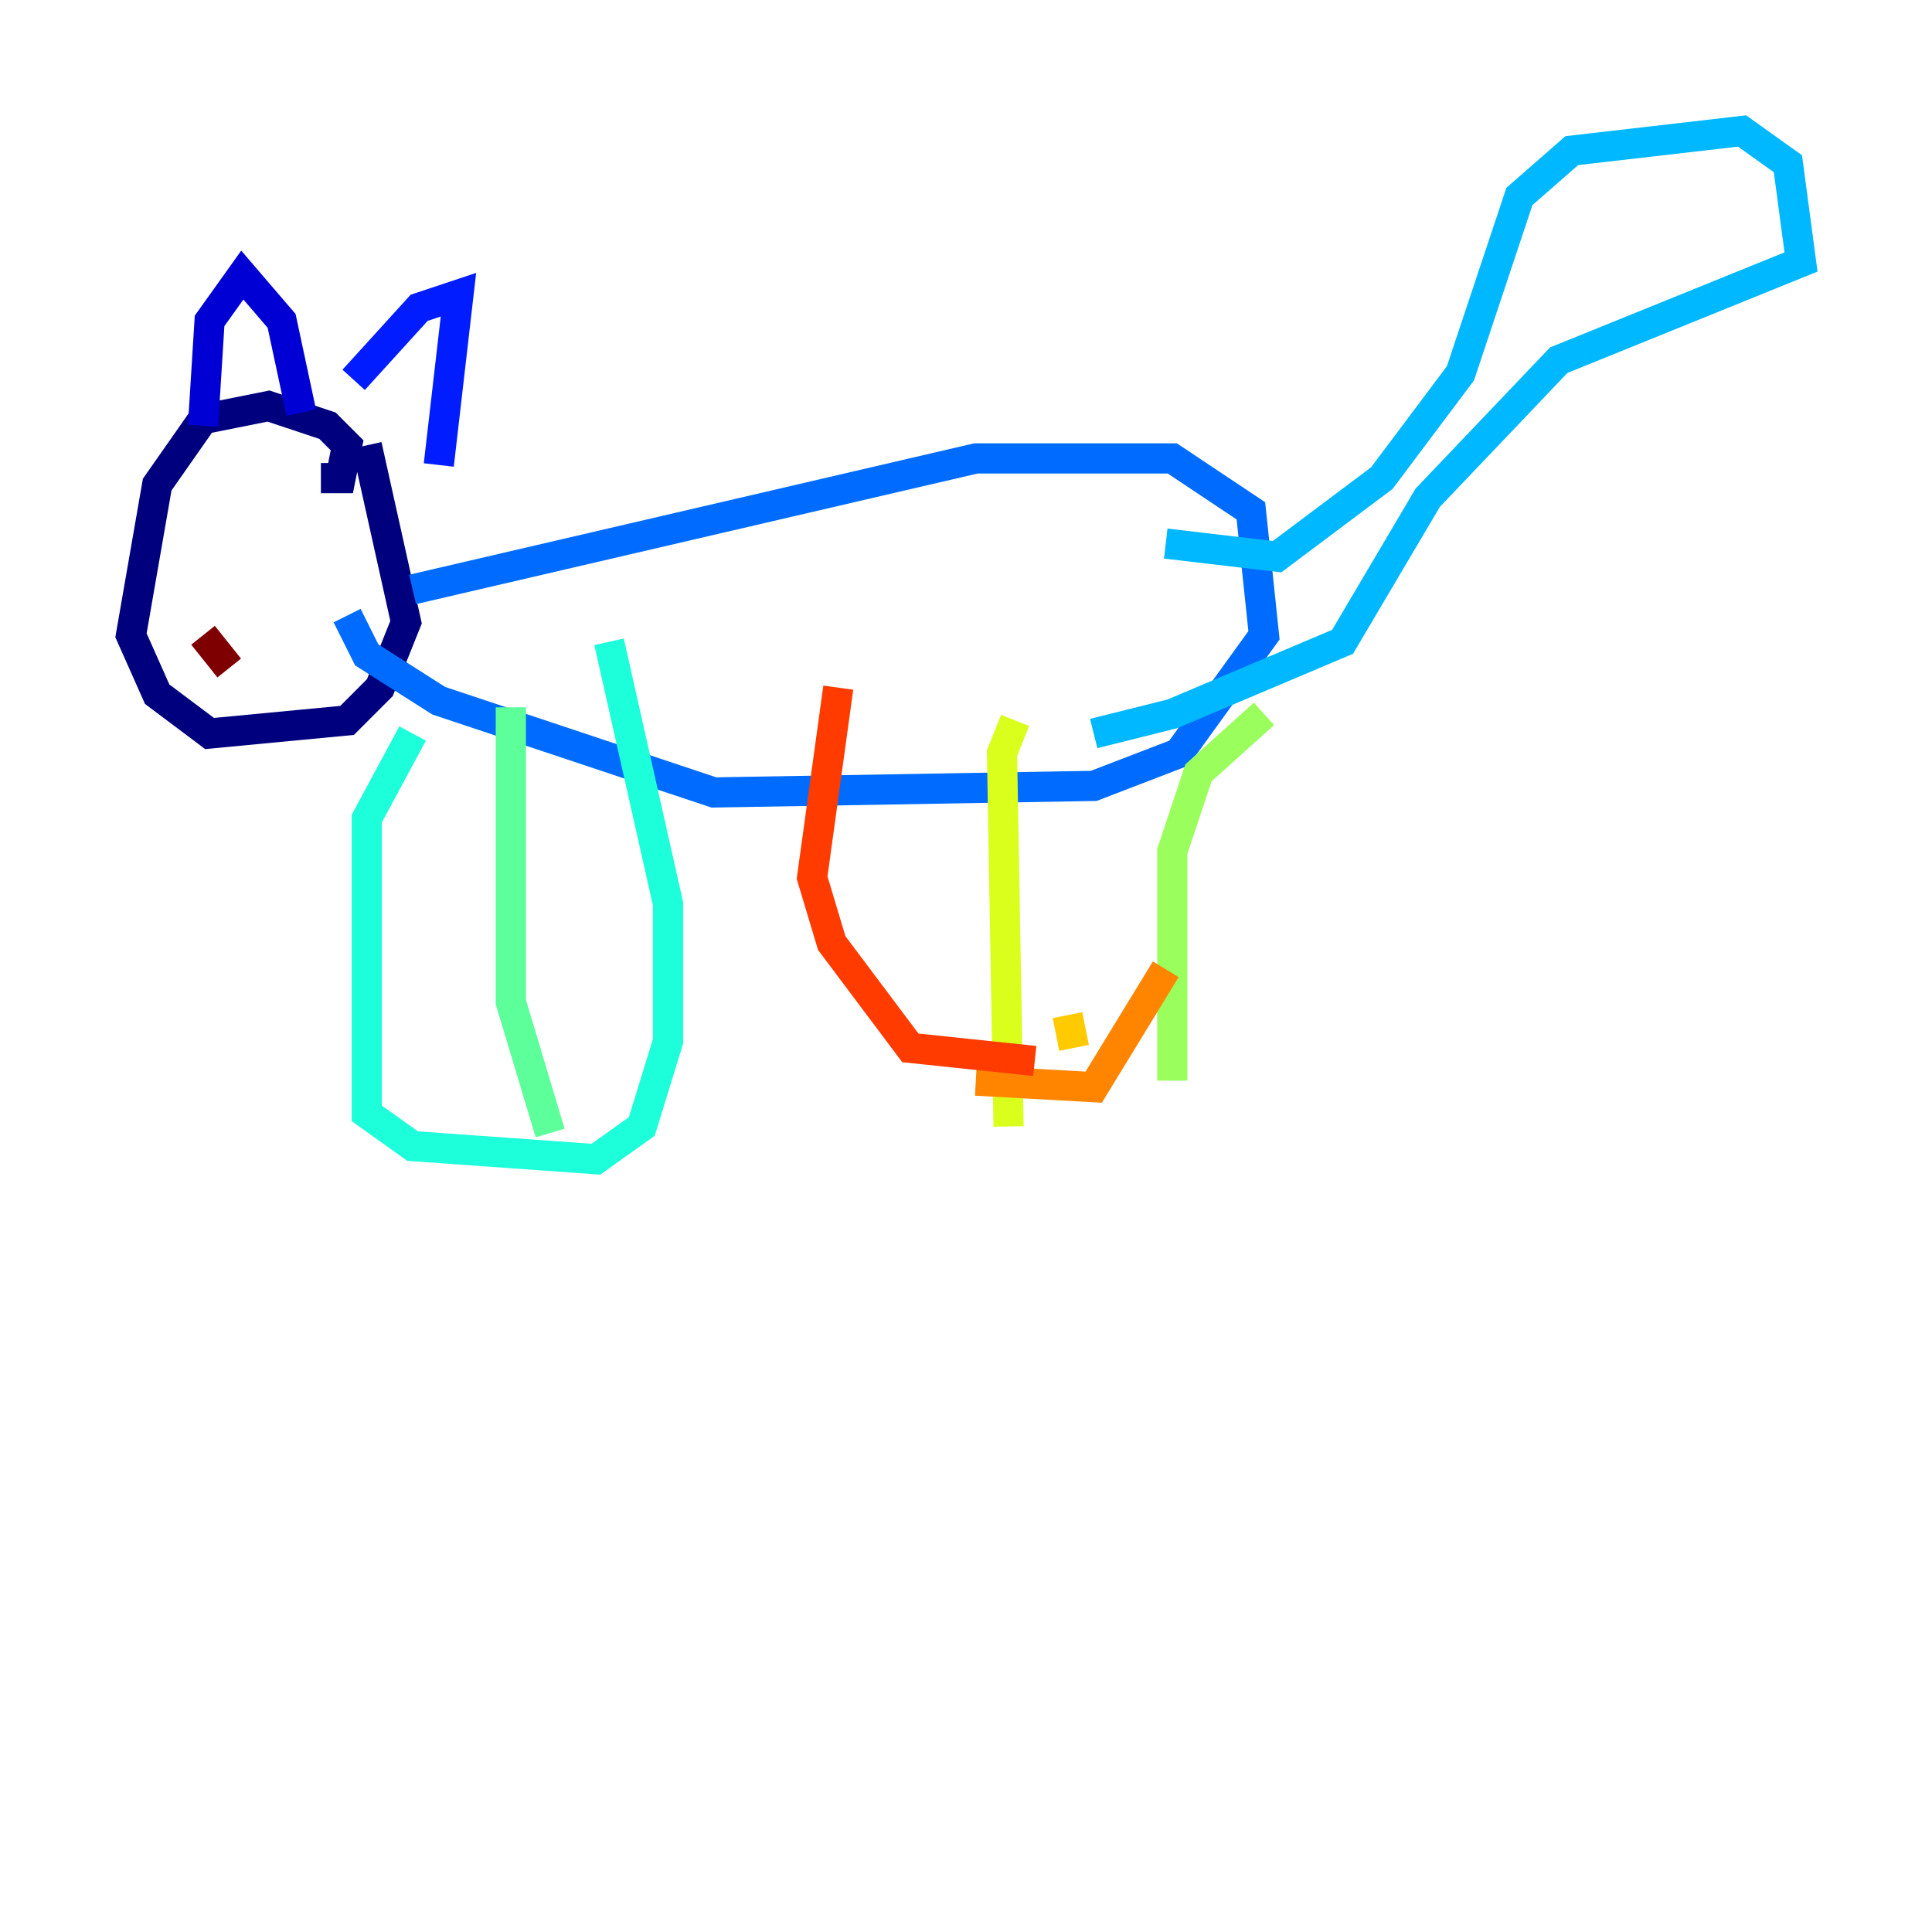 <?xml version="1.0" encoding="utf-8" ?>
<svg baseProfile="tiny" height="128" version="1.2" viewBox="0,0,128,128" width="128" xmlns="http://www.w3.org/2000/svg" xmlns:ev="http://www.w3.org/2001/xml-events" xmlns:xlink="http://www.w3.org/1999/xlink"><defs /><polyline fill="none" points="21.261,31.675 22.563,31.675 22.997,29.505 21.695,28.203 17.79,26.902 13.451,27.77 10.414,32.108 8.678,42.088 10.414,45.993 13.885,48.597 22.997,47.729 25.166,45.559 26.902,41.22 24.298,29.505" stroke="#00007f" stroke-width="2" /><polyline fill="none" points="13.451,28.203 13.885,21.261 16.054,18.224 18.658,21.261 19.959,27.336" stroke="#0000d5" stroke-width="2" /><polyline fill="none" points="23.43,25.166 27.77,20.393 30.373,19.525 29.071,30.807" stroke="#001cff" stroke-width="2" /><polyline fill="none" points="27.336,39.051 64.651,30.373 77.668,30.373 82.875,33.844 83.742,42.088 78.102,49.898 72.461,52.068 47.295,52.502 29.071,46.427 24.298,43.39 22.997,40.786" stroke="#006cff" stroke-width="2" /><polyline fill="none" points="77.234,36.014 84.61,36.881 91.552,31.675 96.759,24.732 100.664,13.017 104.136,9.98 115.417,8.678 118.454,10.848 119.322,17.356 103.268,23.864 94.59,32.976 88.949,42.522 77.668,47.295 72.461,48.597" stroke="#00b8ff" stroke-width="2" /><polyline fill="none" points="27.336,48.597 24.298,54.237 24.298,73.763 27.336,75.932 39.485,76.8 42.522,74.63 44.258,68.99 44.258,59.878 40.352,42.522" stroke="#1cffda" stroke-width="2" /><polyline fill="none" points="33.844,46.861 33.844,66.386 36.447,75.064" stroke="#5cff9a" stroke-width="2" /><polyline fill="none" points="83.742,47.295 79.403,51.2 77.668,56.407 77.668,71.593" stroke="#9aff5c" stroke-width="2" /><polyline fill="none" points="67.254,47.729 66.386,49.898 66.82,74.63" stroke="#daff1c" stroke-width="2" /><polyline fill="none" points="70.725,67.254 71.159,69.424" stroke="#ffcb00" stroke-width="2" /><polyline fill="none" points="64.651,71.593 72.461,72.027 77.234,64.217" stroke="#ff8500" stroke-width="2" /><polyline fill="none" points="55.539,45.559 53.803,58.142 55.105,62.481 60.312,69.424 68.556,70.291" stroke="#ff3b00" stroke-width="2" /><polyline fill="none" points="16.054,34.712 16.054,34.712" stroke="#d50000" stroke-width="2" /><polyline fill="none" points="13.451,42.088 15.186,44.258" stroke="#7f0000" stroke-width="2" /></svg>